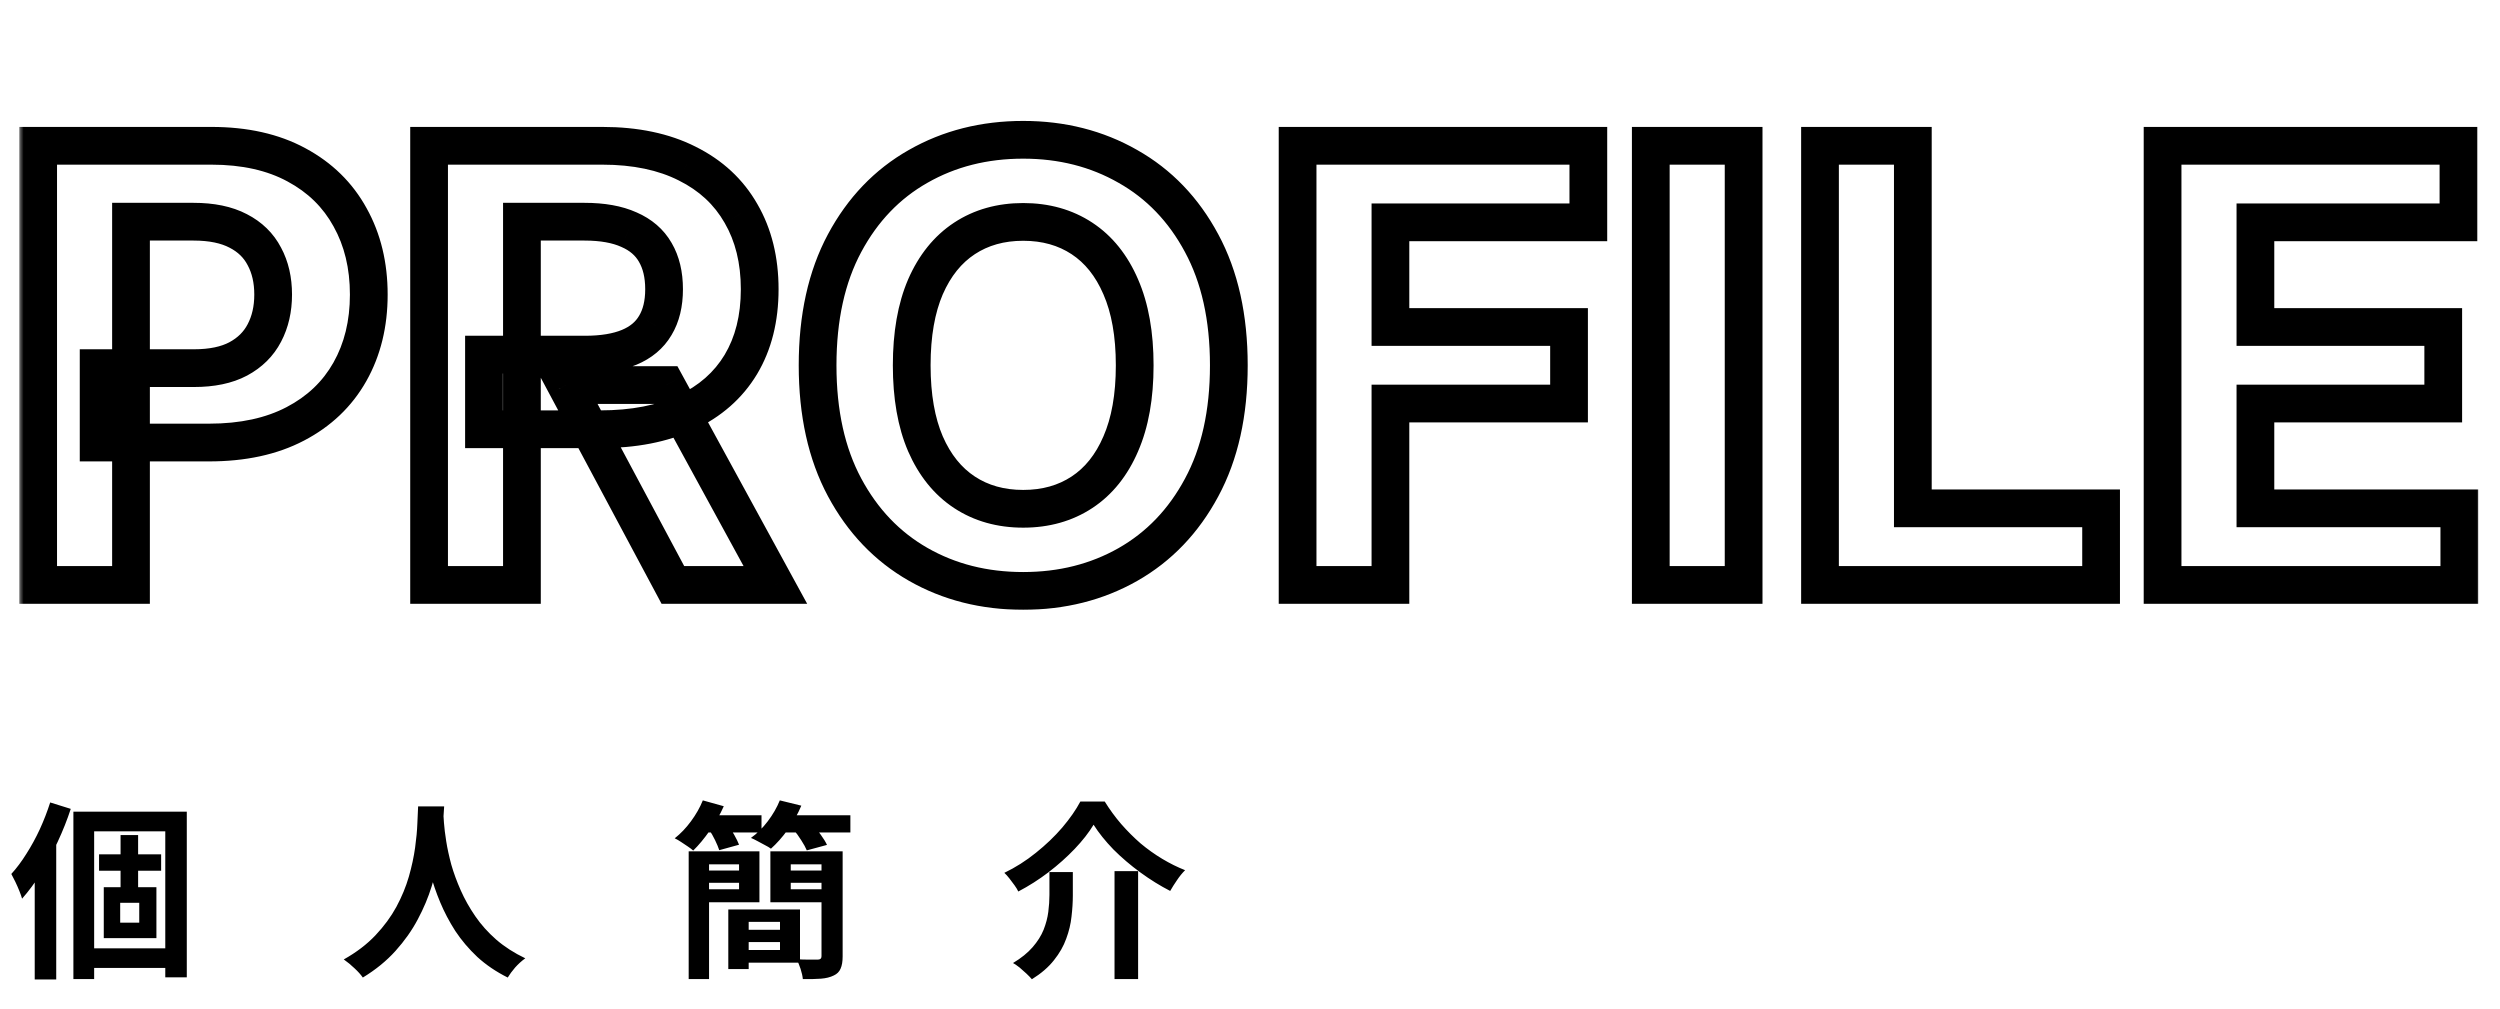 <svg width="265" height="107" viewBox="0 0 265 107" fill="none" xmlns="http://www.w3.org/2000/svg">
<mask id="path-1-outside-1_67_443" maskUnits="userSpaceOnUse" x="2" y="12" width="261" height="53" fill="black">
<rect fill="white" x="2" y="12" width="261" height="53"/>
<path d="M4.045 62V15.454H22.409C25.939 15.454 28.947 16.129 31.432 17.477C33.917 18.811 35.811 20.667 37.114 23.046C38.432 25.409 39.091 28.136 39.091 31.227C39.091 34.318 38.424 37.045 37.091 39.409C35.758 41.773 33.826 43.614 31.296 44.932C28.78 46.25 25.735 46.909 22.159 46.909H10.454V39.023H20.568C22.462 39.023 24.023 38.697 25.25 38.045C26.492 37.379 27.417 36.462 28.023 35.295C28.644 34.114 28.954 32.758 28.954 31.227C28.954 29.682 28.644 28.333 28.023 27.182C27.417 26.015 26.492 25.114 25.25 24.477C24.008 23.826 22.432 23.5 20.523 23.5H13.886V62H4.045ZM45.483 62V15.454H63.847C67.362 15.454 70.362 16.083 72.847 17.341C75.347 18.583 77.248 20.349 78.551 22.636C79.869 24.909 80.528 27.583 80.528 30.659C80.528 33.75 79.862 36.409 78.528 38.636C77.195 40.849 75.263 42.545 72.733 43.727C70.218 44.909 67.172 45.5 63.597 45.5H51.301V37.591H62.006C63.885 37.591 65.445 37.333 66.688 36.818C67.93 36.303 68.854 35.53 69.46 34.5C70.081 33.47 70.392 32.189 70.392 30.659C70.392 29.114 70.081 27.811 69.46 26.75C68.854 25.689 67.922 24.886 66.665 24.341C65.422 23.78 63.854 23.5 61.96 23.5H55.324V62H45.483ZM70.619 40.818L82.188 62H71.324L60.006 40.818H70.619ZM130.256 38.727C130.256 43.803 129.294 48.121 127.369 51.682C125.46 55.242 122.854 57.962 119.551 59.841C116.263 61.705 112.566 62.636 108.46 62.636C104.324 62.636 100.612 61.697 97.324 59.818C94.036 57.939 91.438 55.22 89.528 51.659C87.619 48.099 86.665 43.788 86.665 38.727C86.665 33.651 87.619 29.333 89.528 25.773C91.438 22.212 94.036 19.5 97.324 17.636C100.612 15.758 104.324 14.818 108.46 14.818C112.566 14.818 116.263 15.758 119.551 17.636C122.854 19.5 125.46 22.212 127.369 25.773C129.294 29.333 130.256 33.651 130.256 38.727ZM120.278 38.727C120.278 35.439 119.786 32.667 118.801 30.409C117.831 28.151 116.46 26.439 114.688 25.273C112.915 24.106 110.839 23.523 108.46 23.523C106.081 23.523 104.006 24.106 102.233 25.273C100.46 26.439 99.081 28.151 98.097 30.409C97.127 32.667 96.642 35.439 96.642 38.727C96.642 42.015 97.127 44.788 98.097 47.045C99.081 49.303 100.46 51.015 102.233 52.182C104.006 53.349 106.081 53.932 108.46 53.932C110.839 53.932 112.915 53.349 114.688 52.182C116.46 51.015 117.831 49.303 118.801 47.045C119.786 44.788 120.278 42.015 120.278 38.727ZM137.545 62V15.454H168.364V23.568H147.386V34.659H166.318V42.773H147.386V62H137.545ZM184.824 15.454V62H174.983V15.454H184.824ZM192.92 62V15.454H202.761V53.886H222.716V62H192.92ZM229.233 62V15.454H260.597V23.568H239.074V34.659H258.983V42.773H239.074V53.886H260.688V62H229.233Z"/>
</mask>
<path d="M4.045 62H2.045V64H4.045V62ZM4.045 15.454V13.454H2.045V15.454H4.045ZM31.432 17.477L30.478 19.235L30.486 19.24L31.432 17.477ZM37.114 23.046L35.36 24.006L35.363 24.013L35.367 24.02L37.114 23.046ZM31.296 44.932L30.371 43.158L30.367 43.16L31.296 44.932ZM10.454 46.909H8.455V48.909H10.454V46.909ZM10.454 39.023V37.023H8.455V39.023H10.454ZM25.25 38.045L26.188 39.812L26.196 39.808L25.25 38.045ZM28.023 35.295L26.252 34.365L26.248 34.373L28.023 35.295ZM28.023 27.182L26.248 28.104L26.255 28.118L26.262 28.131L28.023 27.182ZM25.25 24.477L24.321 26.248L24.33 26.253L24.338 26.257L25.25 24.477ZM13.886 23.5V21.5H11.886V23.5H13.886ZM13.886 62V64H15.886V62H13.886ZM6.045 62V15.454H2.045V62H6.045ZM4.045 17.454H22.409V13.454H4.045V17.454ZM22.409 17.454C25.688 17.454 28.35 18.08 30.478 19.235L32.386 15.719C29.544 14.177 26.191 13.454 22.409 13.454V17.454ZM30.486 19.24C32.644 20.397 34.25 21.981 35.36 24.006L38.868 22.085C37.371 19.352 35.189 17.224 32.377 15.715L30.486 19.24ZM35.367 24.02C36.497 26.045 37.091 28.428 37.091 31.227H41.091C41.091 27.845 40.367 24.773 38.86 22.071L35.367 24.02ZM37.091 31.227C37.091 34.022 36.491 36.402 35.349 38.426L38.833 40.392C40.358 37.689 41.091 34.614 41.091 31.227H37.091ZM35.349 38.426C34.216 40.435 32.577 42.009 30.371 43.158L32.219 46.706C35.075 45.218 37.299 43.111 38.833 40.392L35.349 38.426ZM30.367 43.16C28.203 44.294 25.493 44.909 22.159 44.909V48.909C25.976 48.909 29.358 48.206 32.224 46.703L30.367 43.16ZM22.159 44.909H10.454V48.909H22.159V44.909ZM12.454 46.909V39.023H8.455V46.909H12.454ZM10.454 41.023H20.568V37.023H10.454V41.023ZM20.568 41.023C22.676 41.023 24.586 40.662 26.188 39.812L24.312 36.279C23.459 36.732 22.248 37.023 20.568 37.023V41.023ZM26.196 39.808C27.766 38.965 28.992 37.768 29.797 36.217L26.248 34.373C25.841 35.157 25.219 35.792 24.304 36.283L26.196 39.808ZM29.793 36.226C30.586 34.718 30.954 33.034 30.954 31.227H26.954C26.954 32.481 26.702 33.51 26.252 34.365L29.793 36.226ZM30.954 31.227C30.954 29.41 30.588 27.724 29.783 26.232L26.262 28.131C26.7 28.942 26.954 29.953 26.954 31.227H30.954ZM29.797 26.26C28.988 24.701 27.75 23.511 26.162 22.697L24.338 26.257C25.235 26.717 25.846 27.329 26.248 28.104L29.797 26.26ZM26.179 22.706C24.565 21.86 22.644 21.5 20.523 21.5V25.5C22.22 25.5 23.45 25.792 24.321 26.248L26.179 22.706ZM20.523 21.5H13.886V25.5H20.523V21.5ZM11.886 23.5V62H15.886V23.5H11.886ZM13.886 60H4.045V64H13.886V60ZM45.483 62H43.483V64H45.483V62ZM45.483 15.454V13.454H43.483V15.454H45.483ZM72.847 17.341L71.944 19.125L71.95 19.129L71.957 19.132L72.847 17.341ZM78.551 22.636L76.813 23.626L76.817 23.633L76.821 23.64L78.551 22.636ZM78.528 38.636L80.241 39.669L80.244 39.664L78.528 38.636ZM72.733 43.727L71.887 41.915L71.882 41.917L72.733 43.727ZM51.301 45.5H49.301V47.5H51.301V45.5ZM51.301 37.591V35.591H49.301V37.591H51.301ZM66.688 36.818L67.454 38.666L67.454 38.666L66.688 36.818ZM69.46 34.5L67.748 33.467L67.742 33.477L67.736 33.486L69.46 34.5ZM69.46 26.75L67.724 27.742L67.729 27.752L67.734 27.761L69.46 26.75ZM66.665 24.341L65.842 26.164L65.856 26.17L65.869 26.176L66.665 24.341ZM55.324 23.5V21.5H53.324V23.5H55.324ZM55.324 62V64H57.324V62H55.324ZM70.619 40.818L72.375 39.86L71.806 38.818H70.619V40.818ZM82.188 62V64H85.559L83.943 61.041L82.188 62ZM71.324 62L69.56 62.943L70.125 64H71.324V62ZM60.006 40.818V38.818H56.669L58.242 41.761L60.006 40.818ZM47.483 62V15.454H43.483V62H47.483ZM45.483 17.454H63.847V13.454H45.483V17.454ZM63.847 17.454C67.128 17.454 69.802 18.042 71.944 19.125L73.75 15.556C70.921 14.125 67.595 13.454 63.847 13.454V17.454ZM71.957 19.132C74.123 20.209 75.719 21.705 76.813 23.626L80.289 21.647C78.777 18.992 76.57 16.958 73.737 15.55L71.957 19.132ZM76.821 23.64C77.934 25.559 78.528 27.875 78.528 30.659H82.528C82.528 27.292 81.804 24.259 80.281 21.633L76.821 23.64ZM78.528 30.659C78.528 33.458 77.927 35.747 76.812 37.609L80.244 39.664C81.796 37.071 82.528 34.042 82.528 30.659H78.528ZM76.816 37.604C75.704 39.448 74.088 40.887 71.887 41.915L73.579 45.539C76.439 44.204 78.686 42.249 80.241 39.669L76.816 37.604ZM71.882 41.917C69.698 42.943 66.96 43.5 63.597 43.5V47.5C67.385 47.5 70.737 46.875 73.584 45.537L71.882 41.917ZM63.597 43.5H51.301V47.5H63.597V43.5ZM53.301 45.5V37.591H49.301V45.5H53.301ZM51.301 39.591H62.006V35.591H51.301V39.591ZM62.006 39.591C64.05 39.591 65.892 39.313 67.454 38.666L65.921 34.971C64.998 35.354 63.719 35.591 62.006 35.591V39.591ZM67.454 38.666C69.045 38.006 70.331 36.965 71.184 35.514L67.736 33.486C67.378 34.095 66.815 34.6 65.921 34.971L67.454 38.666ZM71.173 35.533C72.027 34.117 72.392 32.456 72.392 30.659H68.392C68.392 31.923 68.136 32.823 67.748 33.467L71.173 35.533ZM72.392 30.659C72.392 28.849 72.028 27.176 71.186 25.739L67.734 27.761C68.135 28.445 68.392 29.379 68.392 30.659H72.392ZM71.197 25.758C70.35 24.277 69.064 23.201 67.461 22.506L65.869 26.176C66.781 26.571 67.358 27.102 67.724 27.742L71.197 25.758ZM67.487 22.518C65.906 21.805 64.034 21.5 61.96 21.5V25.5C63.674 25.5 64.938 25.756 65.842 26.164L67.487 22.518ZM61.96 21.5H55.324V25.5H61.96V21.5ZM53.324 23.5V62H57.324V23.5H53.324ZM55.324 60H45.483V64H55.324V60ZM68.864 41.777L80.432 62.959L83.943 61.041L72.375 39.86L68.864 41.777ZM82.188 60H71.324V64H82.188V60ZM73.088 61.057L61.77 39.876L58.242 41.761L69.56 62.943L73.088 61.057ZM60.006 42.818H70.619V38.818H60.006V42.818ZM127.369 51.682L125.61 50.731L125.607 50.737L127.369 51.682ZM119.551 59.841L120.537 61.581L120.54 61.579L119.551 59.841ZM97.324 59.818L98.316 58.082L97.324 59.818ZM89.528 51.659L87.766 52.604L87.766 52.604L89.528 51.659ZM89.528 25.773L91.291 26.718L91.291 26.718L89.528 25.773ZM97.324 17.636L98.31 19.376L98.316 19.373L97.324 17.636ZM119.551 17.636L118.559 19.373L118.568 19.378L119.551 17.636ZM127.369 25.773L125.607 26.718L125.61 26.724L127.369 25.773ZM118.801 30.409L116.963 31.198L116.968 31.209L118.801 30.409ZM114.688 25.273L113.588 26.943L113.588 26.943L114.688 25.273ZM102.233 25.273L103.332 26.943L103.332 26.943L102.233 25.273ZM98.097 30.409L96.263 29.609L96.259 29.62L98.097 30.409ZM98.097 47.045L96.259 47.835L96.263 47.845L98.097 47.045ZM102.233 52.182L103.332 50.511L103.332 50.511L102.233 52.182ZM114.688 52.182L113.588 50.511L113.588 50.511L114.688 52.182ZM118.801 47.045L116.968 46.246L116.963 46.256L118.801 47.045ZM128.256 38.727C128.256 43.554 127.341 47.528 125.61 50.731L129.129 52.633C131.246 48.715 132.256 44.052 132.256 38.727H128.256ZM125.607 50.737C123.864 53.987 121.517 56.422 118.562 58.102L120.54 61.579C124.191 59.502 127.057 56.498 129.132 52.627L125.607 50.737ZM118.565 58.101C115.603 59.78 112.251 60.636 108.46 60.636V64.636C112.881 64.636 116.923 63.63 120.537 61.581L118.565 58.101ZM108.46 60.636C104.639 60.636 101.274 59.772 98.316 58.082L96.332 61.555C99.949 63.622 104.009 64.636 108.46 64.636V60.636ZM98.316 58.082C95.376 56.402 93.035 53.967 91.291 50.714L87.766 52.604C89.84 56.472 92.696 59.477 96.332 61.555L98.316 58.082ZM91.291 50.714C89.572 47.508 88.665 43.54 88.665 38.727H84.665C84.665 44.036 85.666 48.688 87.766 52.604L91.291 50.714ZM88.665 38.727C88.665 33.898 89.573 29.923 91.291 26.718L87.766 24.828C85.666 28.744 84.665 33.405 84.665 38.727H88.665ZM91.291 26.718C93.034 23.466 95.374 21.041 98.31 19.376L96.338 15.896C92.698 17.959 89.841 20.958 87.766 24.828L91.291 26.718ZM98.316 19.373C101.274 17.682 104.639 16.818 108.46 16.818V12.818C104.009 12.818 99.949 13.833 96.332 15.9L98.316 19.373ZM108.46 16.818C112.248 16.818 115.598 17.681 118.559 19.373L120.543 15.9C116.928 13.834 112.884 12.818 108.46 12.818V16.818ZM118.568 19.378C121.519 21.043 123.865 23.468 125.607 26.718L129.132 24.828C127.056 20.956 124.189 17.957 120.534 15.895L118.568 19.378ZM125.61 26.724C127.341 29.927 128.256 33.901 128.256 38.727H132.256C132.256 33.402 131.246 28.74 129.129 24.822L125.61 26.724ZM122.278 38.727C122.278 35.252 121.759 32.188 120.634 29.609L116.968 31.209C117.813 33.145 118.278 35.627 118.278 38.727H122.278ZM120.639 29.62C119.54 27.061 117.936 25.016 115.787 23.602L113.588 26.943C114.985 27.863 116.123 29.242 116.963 31.198L120.639 29.62ZM115.787 23.602C113.649 22.195 111.181 21.523 108.46 21.523V25.523C110.497 25.523 112.18 26.017 113.588 26.943L115.787 23.602ZM108.46 21.523C105.74 21.523 103.271 22.195 101.133 23.602L103.332 26.943C104.74 26.017 106.423 25.523 108.46 25.523V21.523ZM101.133 23.602C98.988 25.014 97.378 27.055 96.263 29.609L99.93 31.209C100.785 29.248 101.933 27.864 103.332 26.943L101.133 23.602ZM96.259 29.62C95.153 32.196 94.642 35.255 94.642 38.727H98.642C98.642 35.624 99.101 33.138 99.934 31.198L96.259 29.62ZM94.642 38.727C94.642 42.2 95.153 45.259 96.259 47.835L99.934 46.256C99.101 44.317 98.642 41.831 98.642 38.727H94.642ZM96.263 47.845C97.378 50.4 98.988 52.44 101.133 53.852L103.332 50.511C101.933 49.59 100.785 48.206 99.93 46.246L96.263 47.845ZM101.133 53.852C103.271 55.259 105.74 55.932 108.46 55.932V51.932C106.423 51.932 104.74 51.438 103.332 50.511L101.133 53.852ZM108.46 55.932C111.181 55.932 113.649 55.259 115.787 53.852L113.588 50.511C112.18 51.438 110.497 51.932 108.46 51.932V55.932ZM115.787 53.852C117.936 52.438 119.54 50.394 120.639 47.835L116.963 46.256C116.123 48.212 114.985 49.592 113.588 50.511L115.787 53.852ZM120.634 47.845C121.759 45.266 122.278 42.203 122.278 38.727H118.278C118.278 41.827 117.813 44.31 116.968 46.246L120.634 47.845ZM137.545 62H135.545V64H137.545V62ZM137.545 15.454V13.454H135.545V15.454H137.545ZM168.364 15.454H170.364V13.454H168.364V15.454ZM168.364 23.568V25.568H170.364V23.568H168.364ZM147.386 23.568V21.568H145.386V23.568H147.386ZM147.386 34.659H145.386V36.659H147.386V34.659ZM166.318 34.659H168.318V32.659H166.318V34.659ZM166.318 42.773V44.773H168.318V42.773H166.318ZM147.386 42.773V40.773H145.386V42.773H147.386ZM147.386 62V64H149.386V62H147.386ZM139.545 62V15.454H135.545V62H139.545ZM137.545 17.454H168.364V13.454H137.545V17.454ZM166.364 15.454V23.568H170.364V15.454H166.364ZM168.364 21.568H147.386V25.568H168.364V21.568ZM145.386 23.568V34.659H149.386V23.568H145.386ZM147.386 36.659H166.318V32.659H147.386V36.659ZM164.318 34.659V42.773H168.318V34.659H164.318ZM166.318 40.773H147.386V44.773H166.318V40.773ZM145.386 42.773V62H149.386V42.773H145.386ZM147.386 60H137.545V64H147.386V60ZM184.824 15.454H186.824V13.454H184.824V15.454ZM184.824 62V64H186.824V62H184.824ZM174.983 62H172.983V64H174.983V62ZM174.983 15.454V13.454H172.983V15.454H174.983ZM182.824 15.454V62H186.824V15.454H182.824ZM184.824 60H174.983V64H184.824V60ZM176.983 62V15.454H172.983V62H176.983ZM174.983 17.454H184.824V13.454H174.983V17.454ZM192.92 62H190.92V64H192.92V62ZM192.92 15.454V13.454H190.92V15.454H192.92ZM202.761 15.454H204.761V13.454H202.761V15.454ZM202.761 53.886H200.761V55.886H202.761V53.886ZM222.716 53.886H224.716V51.886H222.716V53.886ZM222.716 62V64H224.716V62H222.716ZM194.92 62V15.454H190.92V62H194.92ZM192.92 17.454H202.761V13.454H192.92V17.454ZM200.761 15.454V53.886H204.761V15.454H200.761ZM202.761 55.886H222.716V51.886H202.761V55.886ZM220.716 53.886V62H224.716V53.886H220.716ZM222.716 60H192.92V64H222.716V60ZM229.233 62H227.233V64H229.233V62ZM229.233 15.454V13.454H227.233V15.454H229.233ZM260.597 15.454H262.597V13.454H260.597V15.454ZM260.597 23.568V25.568H262.597V23.568H260.597ZM239.074 23.568V21.568H237.074V23.568H239.074ZM239.074 34.659H237.074V36.659H239.074V34.659ZM258.983 34.659H260.983V32.659H258.983V34.659ZM258.983 42.773V44.773H260.983V42.773H258.983ZM239.074 42.773V40.773H237.074V42.773H239.074ZM239.074 53.886H237.074V55.886H239.074V53.886ZM260.688 53.886H262.688V51.886H260.688V53.886ZM260.688 62V64H262.688V62H260.688ZM231.233 62V15.454H227.233V62H231.233ZM229.233 17.454H260.597V13.454H229.233V17.454ZM258.597 15.454V23.568H262.597V15.454H258.597ZM260.597 21.568H239.074V25.568H260.597V21.568ZM237.074 23.568V34.659H241.074V23.568H237.074ZM239.074 36.659H258.983V32.659H239.074V36.659ZM256.983 34.659V42.773H260.983V34.659H256.983ZM258.983 40.773H239.074V44.773H258.983V40.773ZM237.074 42.773V53.886H241.074V42.773H237.074ZM239.074 55.886H260.688V51.886H239.074V55.886ZM258.688 53.886V62H262.688V53.886H258.688ZM260.688 60H229.233V64H260.688V60Z" fill="black" mask="url(#path-1-outside-1_67_443)"/>
<path d="M7.78 86.04H19.8V103.6H17.52V88.12H9.98V103.78H7.78V86.04ZM10.5 90.56H17.08V92.3H10.5V90.56ZM8.92 100.52H18.62V102.6H8.92V100.52ZM12.78 88.52H14.64V94.96H12.78V88.52ZM12.74 95.7V97.8H14.76V95.7H12.74ZM11 94.04H16.58V99.44H11V94.04ZM5.32 85.06L7.5 85.74C7.127 86.887 6.667 88.047 6.12 89.22C5.587 90.38 5 91.48 4.36 92.52C3.72 93.547 3.047 94.46 2.34 95.26C2.287 95.06 2.193 94.793 2.06 94.46C1.927 94.127 1.78 93.793 1.62 93.46C1.46 93.127 1.32 92.853 1.2 92.64C1.76 92.027 2.293 91.313 2.8 90.5C3.32 89.687 3.793 88.82 4.22 87.9C4.647 86.967 5.013 86.02 5.32 85.06ZM3.68 90.56L5.94 88.3L5.96 88.32V103.82H3.68V90.56ZM44.32 85.48H47.08C47.053 86.04 47.007 86.76 46.94 87.64C46.873 88.52 46.747 89.5 46.56 90.58C46.387 91.647 46.12 92.767 45.76 93.94C45.4 95.113 44.907 96.287 44.28 97.46C43.667 98.62 42.88 99.733 41.92 100.8C40.973 101.853 39.82 102.793 38.46 103.62C38.247 103.313 37.953 102.987 37.58 102.64C37.22 102.293 36.84 101.98 36.44 101.7C37.773 100.953 38.893 100.1 39.8 99.14C40.707 98.18 41.447 97.173 42.02 96.12C42.593 95.053 43.033 93.987 43.34 92.92C43.647 91.84 43.867 90.82 44 89.86C44.133 88.9 44.213 88.04 44.24 87.28C44.267 86.52 44.293 85.92 44.32 85.48ZM46.98 86.02C46.993 86.273 47.02 86.673 47.06 87.22C47.1 87.767 47.18 88.42 47.3 89.18C47.42 89.94 47.6 90.767 47.84 91.66C48.093 92.54 48.427 93.447 48.84 94.38C49.253 95.313 49.767 96.227 50.38 97.12C50.993 98.013 51.733 98.84 52.6 99.6C53.48 100.36 54.507 101.02 55.68 101.58C55.293 101.86 54.933 102.187 54.6 102.56C54.28 102.933 54.02 103.287 53.82 103.62C52.593 103.007 51.52 102.28 50.6 101.44C49.693 100.587 48.913 99.667 48.26 98.68C47.62 97.68 47.087 96.667 46.66 95.64C46.233 94.613 45.887 93.607 45.62 92.62C45.367 91.62 45.173 90.693 45.04 89.84C44.907 88.987 44.813 88.247 44.76 87.62C44.72 86.993 44.687 86.54 44.66 86.26L46.98 86.02ZM73 90.24H75.16V103.78H73V90.24ZM77.2 96.4H79.36V102.72H77.2V96.4ZM78.16 96.4H84.8V102.04H78.16V100.7H82.68V97.72H78.16V96.4ZM74.16 90.24H80.5V95.64H74.16V94.26H78.34V91.62H74.16V90.24ZM74.18 92.28H78.94V93.58H74.18V92.28ZM78.18 98.56H83.66V99.86H78.18V98.56ZM82.98 92.28H87.88V93.58H82.98V92.28ZM87.62 90.24V91.62H83.82V94.26H87.62V95.64H81.66V90.24H87.62ZM87.08 90.24H89.32V101.38C89.32 101.927 89.247 102.36 89.1 102.68C88.967 103 88.727 103.24 88.38 103.4C88.007 103.587 87.553 103.7 87.02 103.74C86.5 103.78 85.86 103.793 85.1 103.78C85.073 103.473 84.993 103.113 84.86 102.7C84.727 102.3 84.587 101.96 84.44 101.68C84.893 101.707 85.34 101.72 85.78 101.72C86.233 101.72 86.533 101.72 86.68 101.72C86.947 101.72 87.08 101.6 87.08 101.36V90.24ZM74.4 86.42H80.72V88.24H74.4V86.42ZM82.46 86.42H90.14V88.24H82.46V86.42ZM74.5 84.84L76.72 85.46C76.333 86.34 75.84 87.2 75.24 88.04C74.653 88.88 74.067 89.587 73.48 90.16C73.333 90.027 73.14 89.88 72.9 89.72C72.66 89.56 72.42 89.4 72.18 89.24C71.94 89.08 71.72 88.953 71.52 88.86C72.147 88.367 72.72 87.767 73.24 87.06C73.773 86.34 74.193 85.6 74.5 84.84ZM82.66 84.84L84.94 85.4C84.567 86.293 84.087 87.147 83.5 87.96C82.913 88.76 82.32 89.427 81.72 89.96C81.56 89.84 81.347 89.713 81.08 89.58C80.827 89.433 80.567 89.293 80.3 89.16C80.033 89.013 79.8 88.9 79.6 88.82C80.253 88.353 80.847 87.767 81.38 87.06C81.927 86.34 82.353 85.6 82.66 84.84ZM75.16 87.94L77.14 87.4C77.367 87.72 77.593 88.08 77.82 88.48C78.047 88.88 78.22 89.233 78.34 89.54L76.24 90.12C76.147 89.827 76 89.473 75.8 89.06C75.6 88.647 75.387 88.273 75.16 87.94ZM84.1 87.92L86.14 87.38C86.42 87.7 86.707 88.067 87 88.48C87.293 88.88 87.513 89.24 87.66 89.56L85.52 90.14C85.4 89.847 85.207 89.493 84.94 89.08C84.673 88.653 84.393 88.267 84.1 87.92ZM115.92 87.42C115.413 88.26 114.747 89.113 113.92 89.98C113.093 90.847 112.167 91.673 111.14 92.46C110.127 93.233 109.06 93.913 107.94 94.5C107.847 94.3 107.713 94.08 107.54 93.84C107.367 93.6 107.187 93.36 107 93.12C106.813 92.88 106.633 92.68 106.46 92.52C107.647 91.947 108.76 91.24 109.8 90.4C110.853 89.56 111.787 88.667 112.6 87.72C113.413 86.76 114.053 85.84 114.52 84.96H117.1C117.62 85.8 118.2 86.593 118.84 87.34C119.493 88.087 120.18 88.773 120.9 89.4C121.633 90.013 122.4 90.56 123.2 91.04C124 91.52 124.807 91.92 125.62 92.24C125.313 92.547 125.027 92.9 124.76 93.3C124.493 93.687 124.253 94.067 124.04 94.44C122.973 93.893 121.92 93.24 120.88 92.48C119.84 91.72 118.887 90.907 118.02 90.04C117.167 89.16 116.467 88.287 115.92 87.42ZM118.14 92.34H120.64V103.78H118.14V92.34ZM111.24 92.44H113.72V94.92C113.72 95.627 113.673 96.373 113.58 97.16C113.5 97.933 113.313 98.713 113.02 99.5C112.74 100.287 112.307 101.047 111.72 101.78C111.147 102.513 110.367 103.187 109.38 103.8C109.233 103.627 109.04 103.427 108.8 103.2C108.573 102.987 108.333 102.773 108.08 102.56C107.827 102.36 107.593 102.2 107.38 102.08C108.247 101.56 108.94 101 109.46 100.4C109.98 99.8 110.367 99.187 110.62 98.56C110.873 97.92 111.04 97.287 111.12 96.66C111.2 96.033 111.24 95.433 111.24 94.86V92.44Z" fill="black"/>
</svg>
